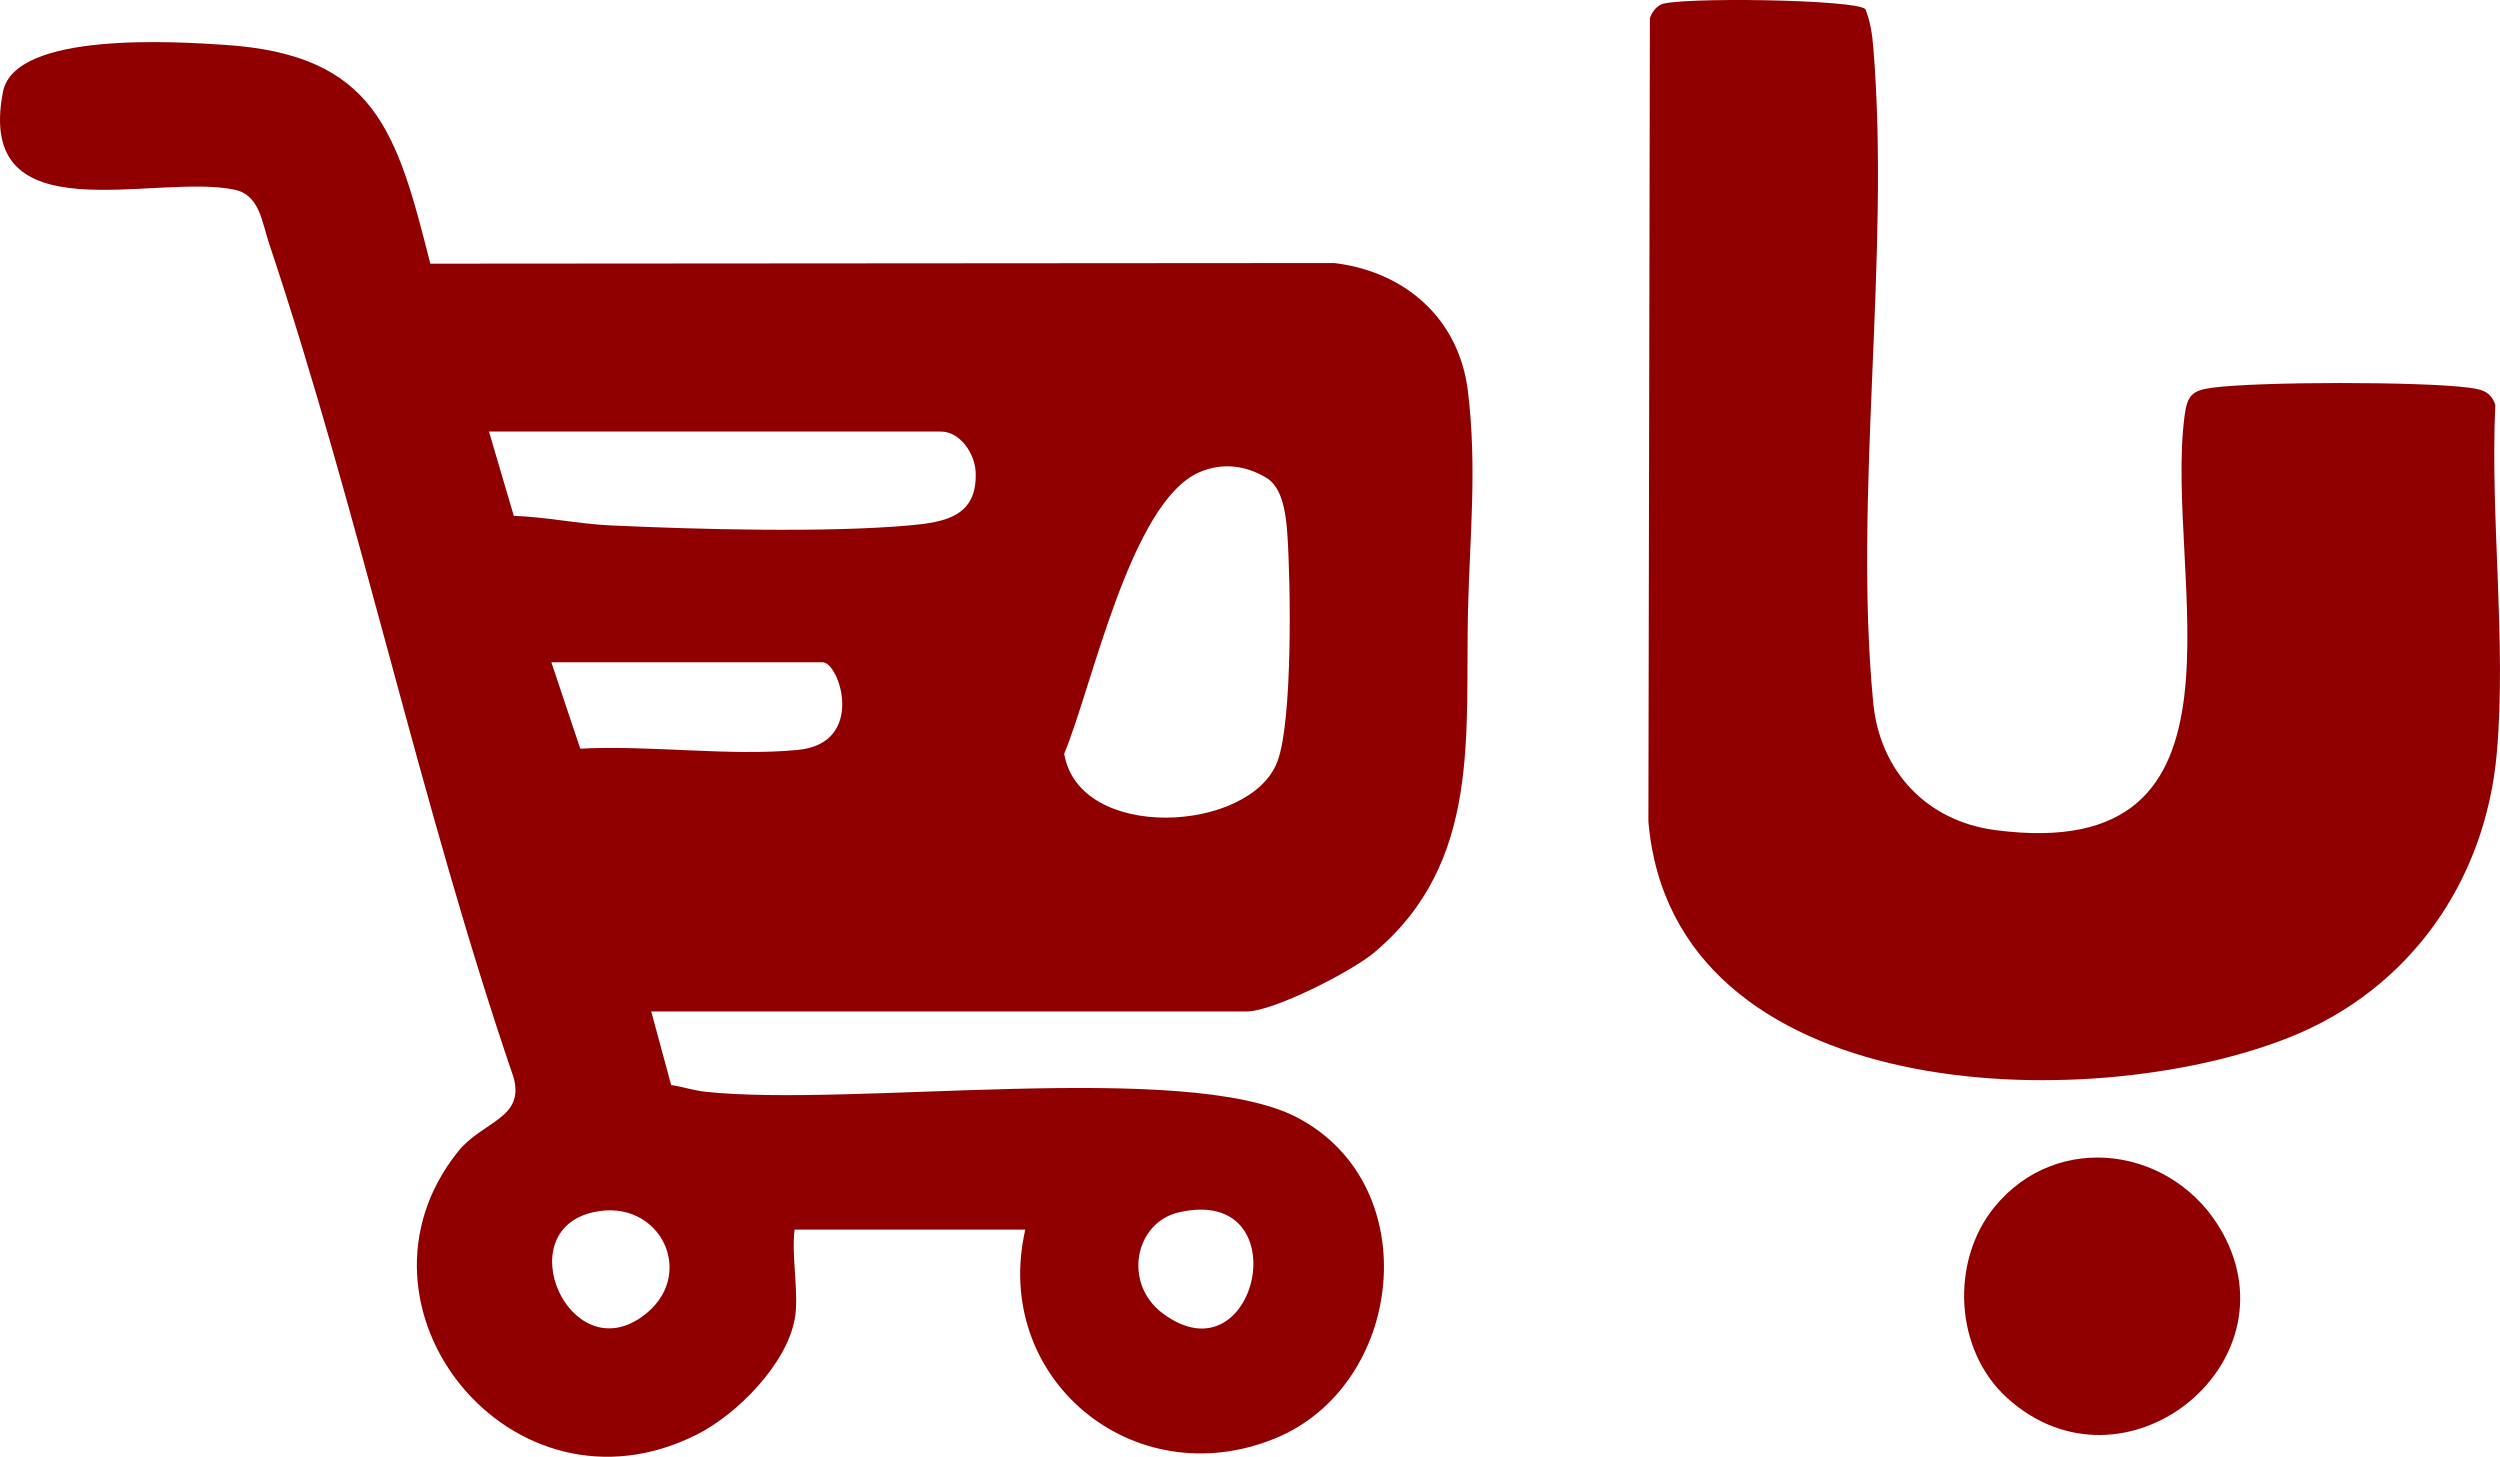<?xml version="1.0" encoding="UTF-8"?>
<svg id="Layer_1" data-name="Layer 1" xmlns="http://www.w3.org/2000/svg" viewBox="0 0 400.98 233.66">
  <defs>
    <style>
      .cls-1 {
        fill: #900000;
      }

      .cls-2 {
        fill: none;
      }
    </style>
  </defs>
  <path class="cls-1" d="M127.43,211.72c-1.36,7.18-9.24,15.13-15.64,18.36-29.75,15.01-58.14-20.55-38.35-45.35,3.91-4.91,10.78-5.31,8.93-11.93-14.94-43.67-24.62-90.14-39.22-133.78-1.12-3.33-1.5-7.7-5.43-8.57C25,27.65-4.03,38.1.47,14.75,2.36,4.97,28.32,6.69,35.99,7.19c24.27,1.57,27.66,13.93,33.03,35.1l144.97-.1c11.37,1.36,20.03,8.9,21.45,20.55,1.49,12.24.31,23.13.02,35-.49,20.08,2.21,40.5-15,55-3.64,3.07-16.2,9.49-20.51,9.49h-95.5l3.2,11.8c1.79.27,3.63.87,5.43,1.07,23.35,2.56,77.08-5.14,94.9,4.1,20.92,10.85,17.27,43.08-3.52,51.53-22.75,9.25-45.47-9.71-40.01-33.51h-37c-.56,4.37.78,10.4,0,14.5h-.02ZM78.43,69.22l3.98,13.52c5.15.17,10.37,1.29,15.47,1.53,13.75.64,34.64,1.2,48.01,0,5.76-.52,10.87-1.46,10.6-8.52-.12-3.02-2.52-6.53-5.56-6.53h-72.5ZM203.09,76.62c-3.34-2-7.04-2.44-10.65-.91-11.09,4.7-17.23,34.35-21.75,45.18,2.37,14.21,29.85,12.71,34.19,1.27,2.47-6.51,2.14-28.74,1.6-36.47-.21-3.01-.67-7.44-3.38-9.07h-.01ZM88.43,106.22l4.64,13.86c11.15-.6,23.99,1.26,34.92.2,10.93-1.06,6.69-14.06,3.94-14.06h-43.5ZM95.15,194.43c-13.55,3.06-3.84,25.03,7.79,16.79,9.15-6.48,3.03-19.23-7.79-16.79ZM189.15,194.43c-7.19,1.62-9.06,11.46-2.65,16.23,15.13,11.27,22.09-20.6,2.65-16.23Z"/>
  <path class="cls-1" d="M299.2,1.46c.79,1.98,1.1,4.1,1.27,6.23,2.74,33.53-3.22,71.75-.02,105.02,1.05,10.93,8.52,18.98,19.57,20.43,43.73,5.77,27-40.89,30.37-66.46.44-3.31,1.23-4.07,4.5-4.5,7.51-.99,33.59-1,41.09,0,2.04.27,3.5.57,4.25,2.75-.84,17.96,1.81,38.14.24,55.84-1.82,20.64-14.04,38-33.35,45.65-32.34,12.82-98.86,10.89-102.73-34.66l.24-128.83c.26-.89.96-1.8,1.79-2.21,2.48-1.21,31.18-.85,32.77.74h.01Z"/>
  <path class="cls-1" d="M319.87,193.63c10.13-12.47,28.95-9.69,36.59,4.06,11.87,21.36-16.01,43.32-34.53,26.53-8.46-7.67-9.14-21.88-2.06-30.59Z"/>
  <path class="cls-2" d="M203.09,76.62c2.72,1.62,3.17,6.06,3.38,9.07.55,7.73.87,29.97-1.6,36.47-4.33,11.44-31.82,12.94-34.19-1.27,4.53-10.83,10.66-40.47,21.75-45.18,3.61-1.53,7.3-1.09,10.65.91h.01Z"/>
  <path class="cls-2" d="M78.43,69.22h72.5c3.04,0,5.45,3.51,5.56,6.53.27,7.06-4.84,8-10.6,8.52-13.37,1.2-34.27.64-48.01,0-5.1-.24-10.32-1.36-15.47-1.53,0,0-3.98-13.52-3.98-13.52Z"/>
  <path class="cls-2" d="M88.43,106.22h43.5c2.75,0,7.2,12.98-3.94,14.06s-23.77-.8-34.92-.2l-4.64-13.86Z"/>
  <path class="cls-2" d="M95.15,194.43c10.82-2.44,16.94,10.31,7.79,16.79-11.63,8.24-21.34-13.73-7.79-16.79Z"/>
  <path class="cls-2" d="M189.15,194.43c19.44-4.37,12.48,27.5-2.65,16.23-6.41-4.77-4.54-14.61,2.65-16.23Z"/>
</svg>
